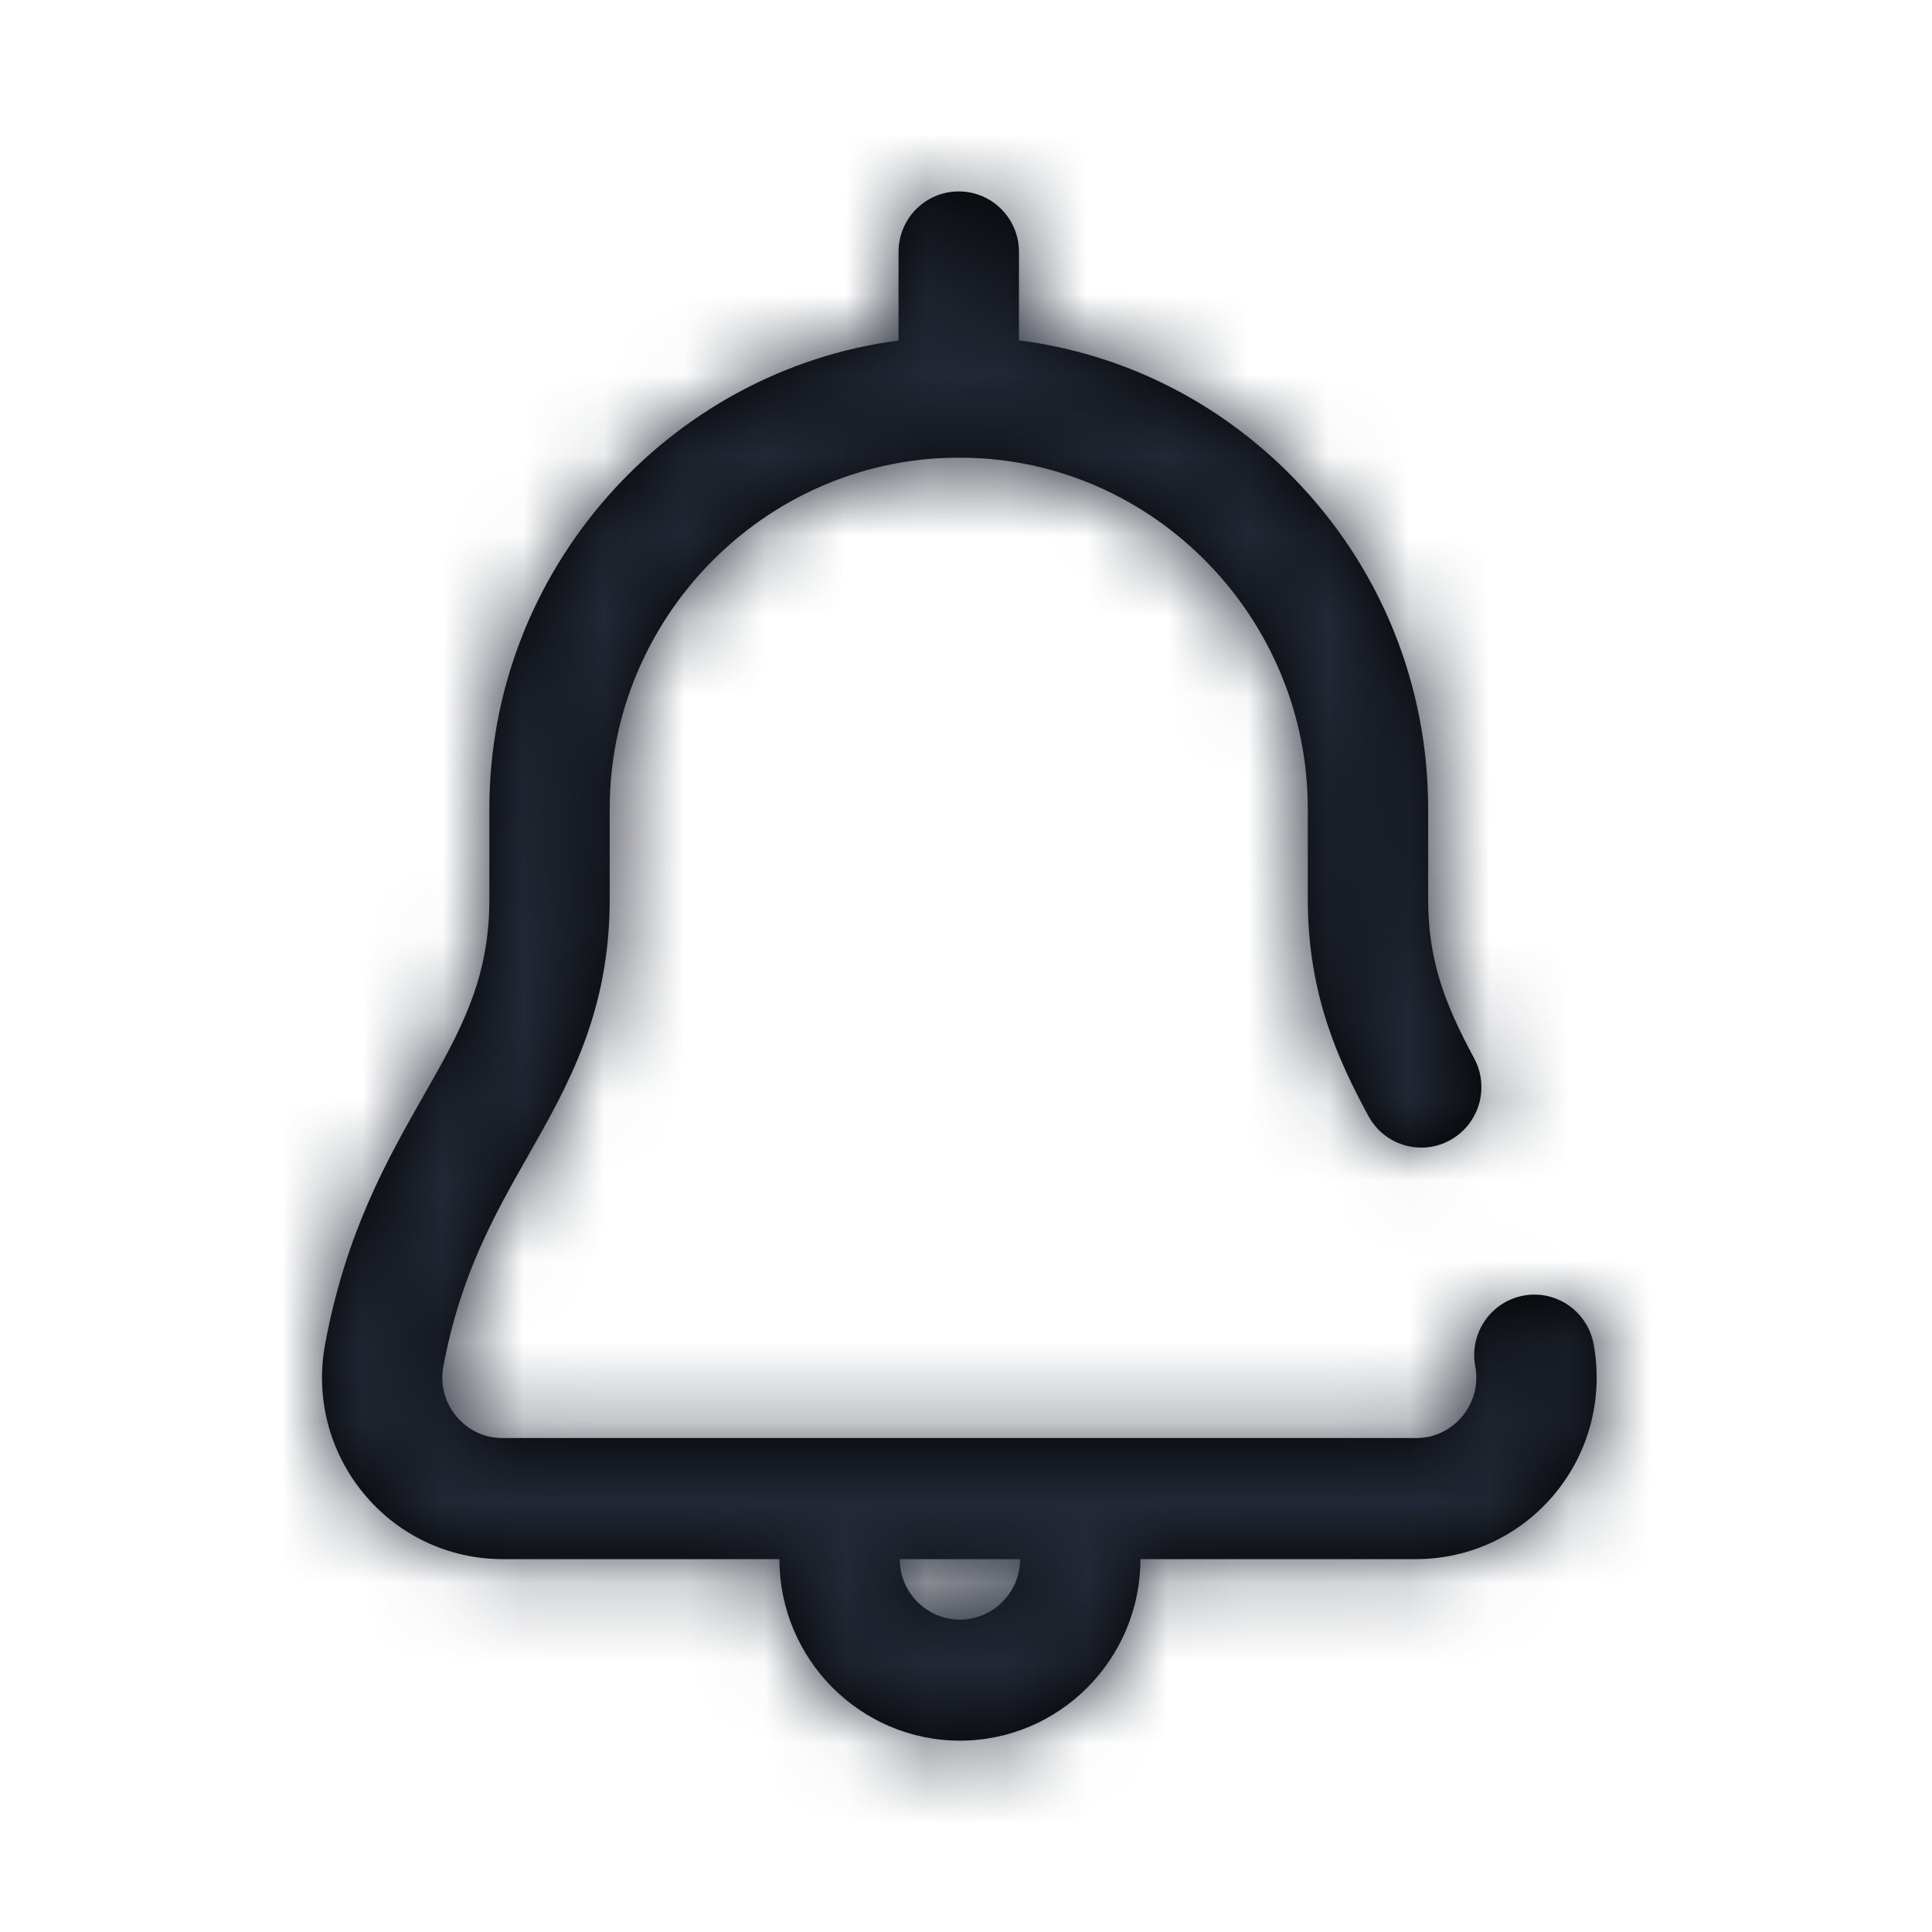 <?xml version="1.0" encoding="UTF-8"?>
<svg width="24px" height="24px" viewBox="0 0 24 24" version="1.1" xmlns="http://www.w3.org/2000/svg" xmlns:xlink="http://www.w3.org/1999/xlink">
    <!-- Generator: Sketch 59.1 (86144) - https://sketch.com -->
    <title>Artboard</title>
    <desc>Created with Sketch.</desc>
    <defs>
        <path d="M15.796,14.537 C15.72,14.128 15.329,13.86 14.923,13.936 C14.517,14.013 14.25,14.405 14.326,14.813 C14.382,15.116 14.25,15.332 14.166,15.434 C14.082,15.535 13.896,15.705 13.591,15.705 L2.243,15.705 C1.938,15.705 1.752,15.535 1.668,15.434 C1.584,15.332 1.452,15.116 1.508,14.813 C1.72,13.676 2.146,12.927 2.557,12.203 C3.057,11.324 3.574,10.415 3.574,9.014 L3.574,7.887 C3.574,5.516 5.49,3.561 7.846,3.527 L7.988,3.527 C10.336,3.561 12.246,5.516 12.246,7.887 L12.246,9.014 C12.246,10.207 12.634,11.027 12.998,11.703 C13.133,11.954 13.39,12.097 13.656,12.097 C13.776,12.097 13.898,12.068 14.011,12.006 C14.374,11.809 14.509,11.352 14.312,10.987 C13.951,10.315 13.741,9.777 13.741,9.014 L13.741,7.887 C13.741,6.34 13.145,4.878 12.063,3.772 C11.136,2.824 9.945,2.233 8.658,2.069 L8.658,0.971 C8.658,0.555 8.323,0.219 7.91,0.219 C7.497,0.219 7.162,0.555 7.162,0.971 L7.162,2.071 C4.304,2.444 2.079,4.924 2.079,7.887 L2.079,9.014 C2.079,10.016 1.717,10.652 1.259,11.457 C0.808,12.25 0.297,13.15 0.039,14.537 C-0.085,15.199 0.09,15.876 0.518,16.394 C0.945,16.912 1.574,17.209 2.243,17.209 L5.682,17.209 C5.682,18.452 6.688,19.464 7.924,19.464 C9.161,19.464 10.167,18.452 10.167,17.209 L13.591,17.209 C14.26,17.209 14.889,16.912 15.317,16.394 C15.744,15.876 15.919,15.199 15.796,14.537 Z M7.924,17.96 C7.512,17.96 7.177,17.623 7.177,17.209 L8.672,17.209 C8.672,17.623 8.337,17.96 7.924,17.96 Z" id="path-1"></path>
    </defs>
    <g id="Artboard" stroke="none" stroke-width="1" fill="none" fill-rule="evenodd">
        <g id="Group-12">
            <rect id="Rectangle" fill-opacity="0" fill="#D8D8D8" x="0" y="0" width="24" height="24"></rect>
            <g id="Icon-/-lock" transform="translate(4, 2)">
                <g id="Color-/-Black" transform="translate(0, 0.159)">
                    <mask id="mask-2" fill="white">
                        <use xlink:href="#path-1"></use>
                    </mask>
                    <use id="Mask" fill="#000000" fill-rule="nonzero" xlink:href="#path-1"></use>
                    <g mask="url(#mask-2)" fill="#222835" id="Rectangle">
                        <g transform="translate(-4.151, -1.887)">
                            <rect x="0" y="0" width="23" height="23"></rect>
                        </g>
                    </g>
                </g>
            </g>
        </g>
    </g>
</svg>